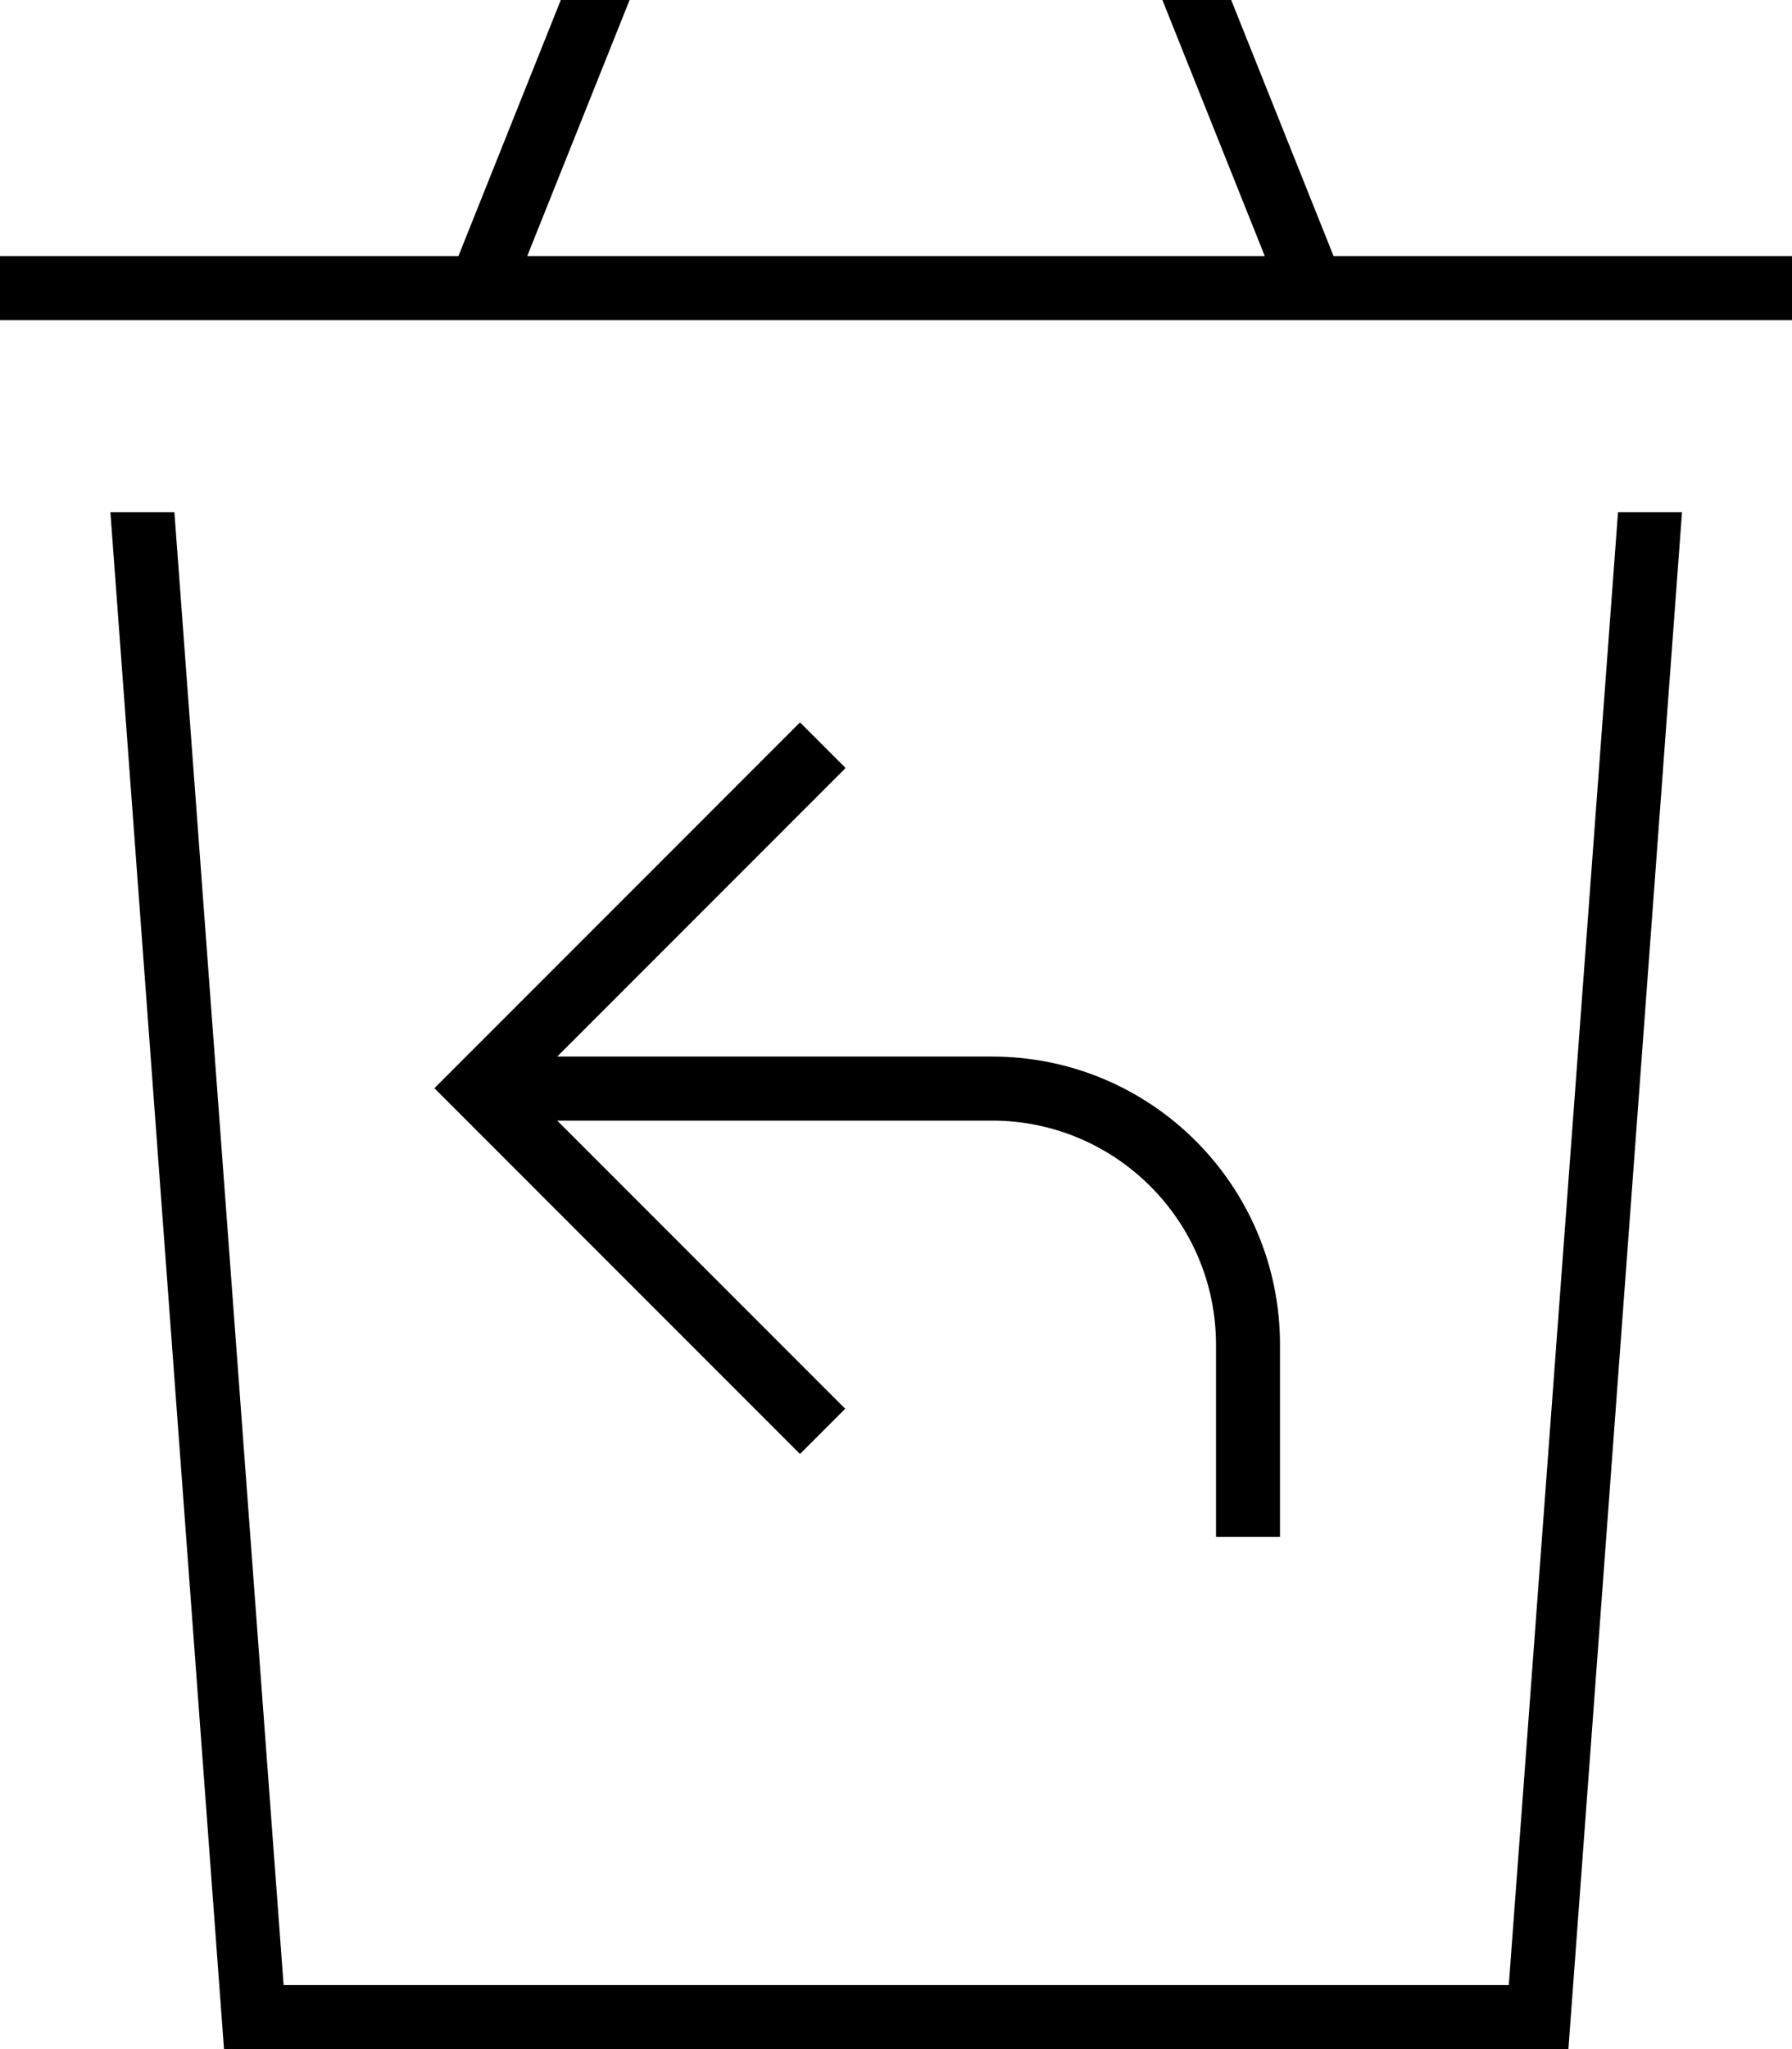 <svg xmlns="http://www.w3.org/2000/svg" viewBox="0 0 448 512"><!--! Font Awesome Pro 7.1.0 by @fontawesome - https://fontawesome.com License - https://fontawesome.com/license (Commercial License) Copyright 2025 Fonticons, Inc. --><path fill="currentColor" d="M146.6-16l154.8 0 2 5 30 75 114.6 0 0 16-448 0 0-16 114.6 0 32-80zm144 16l-133.2 0-25.6 64 184.4 0-25.6-64zM56 512l-28.4-384 16 0 27.3 368 306.3 0 27.3-368 16 0-28.4 384-336 0zM211.3 192l-5.7 5.7-66.3 66.3 108.7 0c39.8 0 72 32.2 72 72l0 48-16 0 0-48c0-30.9-25.1-56-56-56l-108.7 0 66.3 66.3 5.7 5.7-11.3 11.3-5.7-5.7-80-80-5.7-5.7 5.7-5.7 80-80 5.7-5.7 11.3 11.3z"/></svg>
